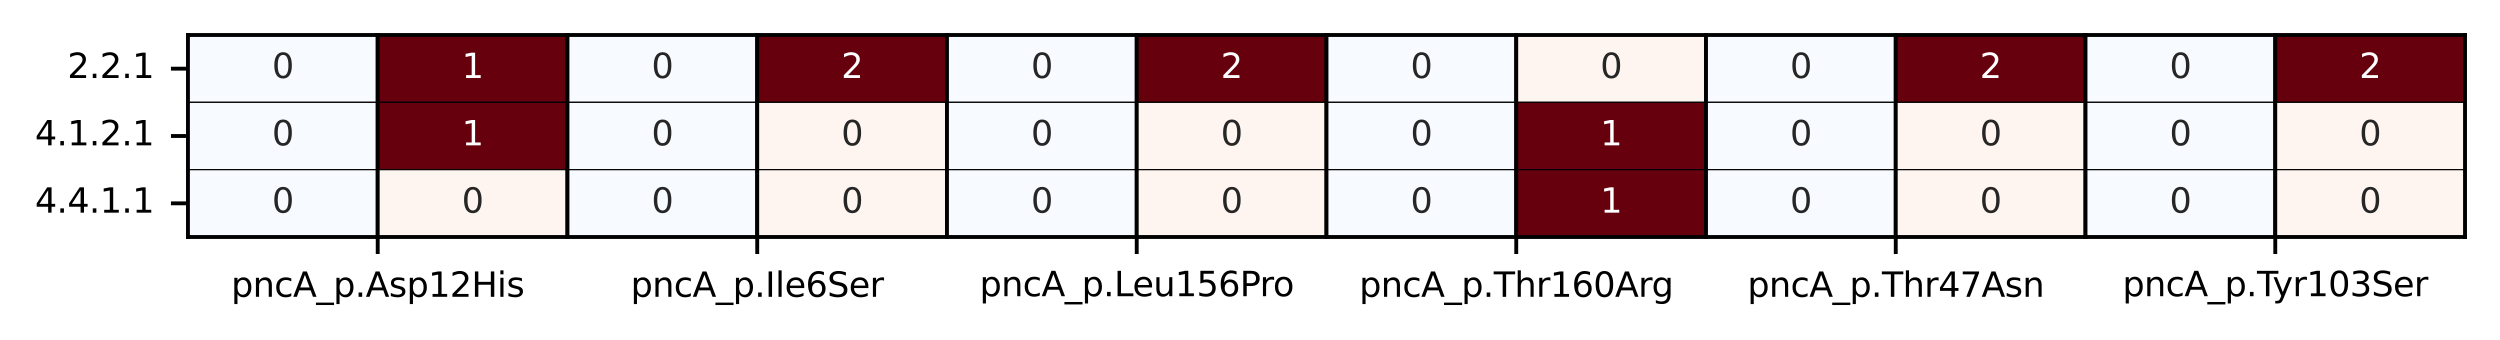 <?xml version="1.0" encoding="utf-8" standalone="no"?>
<!DOCTYPE svg PUBLIC "-//W3C//DTD SVG 1.1//EN"
  "http://www.w3.org/Graphics/SVG/1.1/DTD/svg11.dtd">
<svg xmlns:xlink="http://www.w3.org/1999/xlink" width="514.609pt" height="69.949pt" viewBox="0 0 514.609 69.949" xmlns="http://www.w3.org/2000/svg" version="1.1">
 <defs>
  <style type="text/css">*{stroke-linejoin: round; stroke-linecap: butt}</style>
 </defs>
 <g id="figure_1">
  <g id="patch_1">
   <path d="M 0 69.949 
L 514.609 69.949 
L 514.609 0 
L 0 0 
z
" style="fill: #ffffff"/>
  </g>
  <g id="axes_1">
   <g id="patch_2">
    <path d="M 38.689 48.78 
L 77.749 48.78 
L 77.749 7.2 
L 38.689 7.2 
z
" style="fill: #ffffff"/>
   </g>
   <g id="QuadMesh_1">
    <path d="M 38.689 7.2 
L 77.749 7.2 
L 77.749 21.06 
L 38.689 21.06 
L 38.689 7.2 
" clip-path="url(#p091fc078b9)" style="fill: #f7fbff; stroke: #000000; stroke-width: 0.25"/>
    <path d="M 38.689 21.06 
L 77.749 21.06 
L 77.749 34.92 
L 38.689 34.92 
L 38.689 21.06 
" clip-path="url(#p091fc078b9)" style="fill: #f7fbff; stroke: #000000; stroke-width: 0.25"/>
    <path d="M 38.689 34.92 
L 77.749 34.92 
L 77.749 48.78 
L 38.689 48.78 
L 38.689 34.92 
" clip-path="url(#p091fc078b9)" style="fill: #f7fbff; stroke: #000000; stroke-width: 0.25"/>
   </g>
   <g id="matplotlib.axis_1">
    <g id="xtick_1">
     <g id="line2d_1">
      <defs>
       <path id="mda3e2a0fdc" d="M 0 0 
L 0 3.5 
" style="stroke: #000000; stroke-width: 0.8"/>
      </defs>
      <g>
       <use xlink:href="#mda3e2a0fdc" x="77.749" y="48.78" style="stroke: #000000; stroke-width: 0.8"/>
      </g>
     </g>
     <g id="text_1">
      <!-- pncA_p.Asp12His -->
      <g transform="translate(47.585 61.099) scale(0.07 -0.07)">
       <defs>
        <path id="DejaVuSans-70" d="M 1159 525 
L 1159 -1331 
L 581 -1331 
L 581 3500 
L 1159 3500 
L 1159 2969 
Q 1341 3281 1617 3432 
Q 1894 3584 2278 3584 
Q 2916 3584 3314 3078 
Q 3713 2572 3713 1747 
Q 3713 922 3314 415 
Q 2916 -91 2278 -91 
Q 1894 -91 1617 61 
Q 1341 213 1159 525 
z
M 3116 1747 
Q 3116 2381 2855 2742 
Q 2594 3103 2138 3103 
Q 1681 3103 1420 2742 
Q 1159 2381 1159 1747 
Q 1159 1113 1420 752 
Q 1681 391 2138 391 
Q 2594 391 2855 752 
Q 3116 1113 3116 1747 
z
" transform="scale(0.016)"/>
        <path id="DejaVuSans-6e" d="M 3513 2113 
L 3513 0 
L 2938 0 
L 2938 2094 
Q 2938 2591 2744 2837 
Q 2550 3084 2163 3084 
Q 1697 3084 1428 2787 
Q 1159 2491 1159 1978 
L 1159 0 
L 581 0 
L 581 3500 
L 1159 3500 
L 1159 2956 
Q 1366 3272 1645 3428 
Q 1925 3584 2291 3584 
Q 2894 3584 3203 3211 
Q 3513 2838 3513 2113 
z
" transform="scale(0.016)"/>
        <path id="DejaVuSans-63" d="M 3122 3366 
L 3122 2828 
Q 2878 2963 2633 3030 
Q 2388 3097 2138 3097 
Q 1578 3097 1268 2742 
Q 959 2388 959 1747 
Q 959 1106 1268 751 
Q 1578 397 2138 397 
Q 2388 397 2633 464 
Q 2878 531 3122 666 
L 3122 134 
Q 2881 22 2623 -34 
Q 2366 -91 2075 -91 
Q 1284 -91 818 406 
Q 353 903 353 1747 
Q 353 2603 823 3093 
Q 1294 3584 2113 3584 
Q 2378 3584 2631 3529 
Q 2884 3475 3122 3366 
z
" transform="scale(0.016)"/>
        <path id="DejaVuSans-41" d="M 2188 4044 
L 1331 1722 
L 3047 1722 
L 2188 4044 
z
M 1831 4666 
L 2547 4666 
L 4325 0 
L 3669 0 
L 3244 1197 
L 1141 1197 
L 716 0 
L 50 0 
L 1831 4666 
z
" transform="scale(0.016)"/>
        <path id="DejaVuSans-5f" d="M 3263 -1063 
L 3263 -1509 
L -63 -1509 
L -63 -1063 
L 3263 -1063 
z
" transform="scale(0.016)"/>
        <path id="DejaVuSans-2e" d="M 684 794 
L 1344 794 
L 1344 0 
L 684 0 
L 684 794 
z
" transform="scale(0.016)"/>
        <path id="DejaVuSans-73" d="M 2834 3397 
L 2834 2853 
Q 2591 2978 2328 3040 
Q 2066 3103 1784 3103 
Q 1356 3103 1142 2972 
Q 928 2841 928 2578 
Q 928 2378 1081 2264 
Q 1234 2150 1697 2047 
L 1894 2003 
Q 2506 1872 2764 1633 
Q 3022 1394 3022 966 
Q 3022 478 2636 193 
Q 2250 -91 1575 -91 
Q 1294 -91 989 -36 
Q 684 19 347 128 
L 347 722 
Q 666 556 975 473 
Q 1284 391 1588 391 
Q 1994 391 2212 530 
Q 2431 669 2431 922 
Q 2431 1156 2273 1281 
Q 2116 1406 1581 1522 
L 1381 1569 
Q 847 1681 609 1914 
Q 372 2147 372 2553 
Q 372 3047 722 3315 
Q 1072 3584 1716 3584 
Q 2034 3584 2315 3537 
Q 2597 3491 2834 3397 
z
" transform="scale(0.016)"/>
        <path id="DejaVuSans-31" d="M 794 531 
L 1825 531 
L 1825 4091 
L 703 3866 
L 703 4441 
L 1819 4666 
L 2450 4666 
L 2450 531 
L 3481 531 
L 3481 0 
L 794 0 
L 794 531 
z
" transform="scale(0.016)"/>
        <path id="DejaVuSans-32" d="M 1228 531 
L 3431 531 
L 3431 0 
L 469 0 
L 469 531 
Q 828 903 1448 1529 
Q 2069 2156 2228 2338 
Q 2531 2678 2651 2914 
Q 2772 3150 2772 3378 
Q 2772 3750 2511 3984 
Q 2250 4219 1831 4219 
Q 1534 4219 1204 4116 
Q 875 4013 500 3803 
L 500 4441 
Q 881 4594 1212 4672 
Q 1544 4750 1819 4750 
Q 2544 4750 2975 4387 
Q 3406 4025 3406 3419 
Q 3406 3131 3298 2873 
Q 3191 2616 2906 2266 
Q 2828 2175 2409 1742 
Q 1991 1309 1228 531 
z
" transform="scale(0.016)"/>
        <path id="DejaVuSans-48" d="M 628 4666 
L 1259 4666 
L 1259 2753 
L 3553 2753 
L 3553 4666 
L 4184 4666 
L 4184 0 
L 3553 0 
L 3553 2222 
L 1259 2222 
L 1259 0 
L 628 0 
L 628 4666 
z
" transform="scale(0.016)"/>
        <path id="DejaVuSans-69" d="M 603 3500 
L 1178 3500 
L 1178 0 
L 603 0 
L 603 3500 
z
M 603 4863 
L 1178 4863 
L 1178 4134 
L 603 4134 
L 603 4863 
z
" transform="scale(0.016)"/>
       </defs>
       <use xlink:href="#DejaVuSans-70"/>
       <use xlink:href="#DejaVuSans-6e" x="63.477"/>
       <use xlink:href="#DejaVuSans-63" x="126.855"/>
       <use xlink:href="#DejaVuSans-41" x="181.836"/>
       <use xlink:href="#DejaVuSans-5f" x="250.244"/>
       <use xlink:href="#DejaVuSans-70" x="300.244"/>
       <use xlink:href="#DejaVuSans-2e" x="363.721"/>
       <use xlink:href="#DejaVuSans-41" x="395.508"/>
       <use xlink:href="#DejaVuSans-73" x="463.916"/>
       <use xlink:href="#DejaVuSans-70" x="516.016"/>
       <use xlink:href="#DejaVuSans-31" x="579.492"/>
       <use xlink:href="#DejaVuSans-32" x="643.115"/>
       <use xlink:href="#DejaVuSans-48" x="706.738"/>
       <use xlink:href="#DejaVuSans-69" x="781.934"/>
       <use xlink:href="#DejaVuSans-73" x="809.717"/>
      </g>
     </g>
    </g>
   </g>
   <g id="matplotlib.axis_2">
    <g id="ytick_1">
     <g id="line2d_2">
      <defs>
       <path id="mf00508db7a" d="M 0 0 
L -3.5 0 
" style="stroke: #000000; stroke-width: 0.8"/>
      </defs>
      <g>
       <use xlink:href="#mf00508db7a" x="38.689" y="14.13" style="stroke: #000000; stroke-width: 0.8"/>
      </g>
     </g>
     <g id="text_2">
      <!-- 2.2.1 -->
      <g transform="translate(13.878 16.062) scale(0.07 -0.07)">
       <use xlink:href="#DejaVuSans-32"/>
       <use xlink:href="#DejaVuSans-2e" x="63.623"/>
       <use xlink:href="#DejaVuSans-32" x="95.41"/>
       <use xlink:href="#DejaVuSans-2e" x="159.033"/>
       <use xlink:href="#DejaVuSans-31" x="190.82"/>
      </g>
     </g>
    </g>
    <g id="ytick_2">
     <g id="line2d_3">
      <g>
       <use xlink:href="#mf00508db7a" x="38.689" y="27.99" style="stroke: #000000; stroke-width: 0.8"/>
      </g>
     </g>
     <g id="text_3">
      <!-- 4.1.2.1 -->
      <g transform="translate(7.2 29.922) scale(0.07 -0.07)">
       <defs>
        <path id="DejaVuSans-34" d="M 2419 4116 
L 825 1625 
L 2419 1625 
L 2419 4116 
z
M 2253 4666 
L 3047 4666 
L 3047 1625 
L 3713 1625 
L 3713 1100 
L 3047 1100 
L 3047 0 
L 2419 0 
L 2419 1100 
L 313 1100 
L 313 1709 
L 2253 4666 
z
" transform="scale(0.016)"/>
       </defs>
       <use xlink:href="#DejaVuSans-34"/>
       <use xlink:href="#DejaVuSans-2e" x="63.623"/>
       <use xlink:href="#DejaVuSans-31" x="95.41"/>
       <use xlink:href="#DejaVuSans-2e" x="159.033"/>
       <use xlink:href="#DejaVuSans-32" x="190.82"/>
       <use xlink:href="#DejaVuSans-2e" x="254.443"/>
       <use xlink:href="#DejaVuSans-31" x="286.23"/>
      </g>
     </g>
    </g>
    <g id="ytick_3">
     <g id="line2d_4">
      <g>
       <use xlink:href="#mf00508db7a" x="38.689" y="41.85" style="stroke: #000000; stroke-width: 0.8"/>
      </g>
     </g>
     <g id="text_4">
      <!-- 4.4.1.1 -->
      <g transform="translate(7.2 43.782) scale(0.07 -0.07)">
       <use xlink:href="#DejaVuSans-34"/>
       <use xlink:href="#DejaVuSans-2e" x="63.623"/>
       <use xlink:href="#DejaVuSans-34" x="95.41"/>
       <use xlink:href="#DejaVuSans-2e" x="159.033"/>
       <use xlink:href="#DejaVuSans-31" x="190.82"/>
       <use xlink:href="#DejaVuSans-2e" x="254.443"/>
       <use xlink:href="#DejaVuSans-31" x="286.23"/>
      </g>
     </g>
    </g>
   </g>
   <g id="patch_3">
    <path d="M 38.689 48.78 
L 38.689 7.2 
" style="fill: none; stroke: #000000; stroke-width: 0.8; stroke-linejoin: miter; stroke-linecap: square"/>
   </g>
   <g id="patch_4">
    <path d="M 77.749 48.78 
L 77.749 7.2 
" style="fill: none; stroke: #000000; stroke-width: 0.8; stroke-linejoin: miter; stroke-linecap: square"/>
   </g>
   <g id="patch_5">
    <path d="M 38.689 48.78 
L 77.749 48.78 
" style="fill: none; stroke: #000000; stroke-width: 0.8; stroke-linejoin: miter; stroke-linecap: square"/>
   </g>
   <g id="patch_6">
    <path d="M 38.689 7.2 
L 77.749 7.2 
" style="fill: none; stroke: #000000; stroke-width: 0.8; stroke-linejoin: miter; stroke-linecap: square"/>
   </g>
   <g id="text_5">
    <!-- 0 -->
    <g style="fill: #262626" transform="translate(55.992 16.062) scale(0.07 -0.07)">
     <defs>
      <path id="DejaVuSans-30" d="M 2034 4250 
Q 1547 4250 1301 3770 
Q 1056 3291 1056 2328 
Q 1056 1369 1301 889 
Q 1547 409 2034 409 
Q 2525 409 2770 889 
Q 3016 1369 3016 2328 
Q 3016 3291 2770 3770 
Q 2525 4250 2034 4250 
z
M 2034 4750 
Q 2819 4750 3233 4129 
Q 3647 3509 3647 2328 
Q 3647 1150 3233 529 
Q 2819 -91 2034 -91 
Q 1250 -91 836 529 
Q 422 1150 422 2328 
Q 422 3509 836 4129 
Q 1250 4750 2034 4750 
z
" transform="scale(0.016)"/>
     </defs>
     <use xlink:href="#DejaVuSans-30"/>
    </g>
   </g>
   <g id="text_6">
    <!-- 0 -->
    <g style="fill: #262626" transform="translate(55.992 29.922) scale(0.07 -0.07)">
     <use xlink:href="#DejaVuSans-30"/>
    </g>
   </g>
   <g id="text_7">
    <!-- 0 -->
    <g style="fill: #262626" transform="translate(55.992 43.782) scale(0.07 -0.07)">
     <use xlink:href="#DejaVuSans-30"/>
    </g>
   </g>
  </g>
  <g id="axes_2">
   <g id="patch_7">
    <path d="M 77.749 48.78 
L 116.809 48.78 
L 116.809 7.2 
L 77.749 7.2 
z
" style="fill: #ffffff"/>
   </g>
   <g id="QuadMesh_2">
    <path d="M 77.749 7.2 
L 116.809 7.2 
L 116.809 21.06 
L 77.749 21.06 
L 77.749 7.2 
" clip-path="url(#p93e49dce7d)" style="fill: #67000d; stroke: #000000; stroke-width: 0.25"/>
    <path d="M 77.749 21.06 
L 116.809 21.06 
L 116.809 34.92 
L 77.749 34.92 
L 77.749 21.06 
" clip-path="url(#p93e49dce7d)" style="fill: #67000d; stroke: #000000; stroke-width: 0.25"/>
    <path d="M 77.749 34.92 
L 116.809 34.92 
L 116.809 48.78 
L 77.749 48.78 
L 77.749 34.92 
" clip-path="url(#p93e49dce7d)" style="fill: #fff5f0; stroke: #000000; stroke-width: 0.25"/>
   </g>
   <g id="matplotlib.axis_3"/>
   <g id="patch_8">
    <path d="M 77.749 48.78 
L 77.749 7.2 
" style="fill: none; stroke: #000000; stroke-width: 0.8; stroke-linejoin: miter; stroke-linecap: square"/>
   </g>
   <g id="patch_9">
    <path d="M 116.809 48.78 
L 116.809 7.2 
" style="fill: none; stroke: #000000; stroke-width: 0.8; stroke-linejoin: miter; stroke-linecap: square"/>
   </g>
   <g id="patch_10">
    <path d="M 77.749 48.78 
L 116.809 48.78 
" style="fill: none; stroke: #000000; stroke-width: 0.8; stroke-linejoin: miter; stroke-linecap: square"/>
   </g>
   <g id="patch_11">
    <path d="M 77.749 7.2 
L 116.809 7.2 
" style="fill: none; stroke: #000000; stroke-width: 0.8; stroke-linejoin: miter; stroke-linecap: square"/>
   </g>
   <g id="text_8">
    <!-- 1 -->
    <g style="fill: #ffffff" transform="translate(95.052 16.062) scale(0.07 -0.07)">
     <use xlink:href="#DejaVuSans-31"/>
    </g>
   </g>
   <g id="text_9">
    <!-- 1 -->
    <g style="fill: #ffffff" transform="translate(95.052 29.922) scale(0.07 -0.07)">
     <use xlink:href="#DejaVuSans-31"/>
    </g>
   </g>
   <g id="text_10">
    <!-- 0 -->
    <g style="fill: #262626" transform="translate(95.052 43.782) scale(0.07 -0.07)">
     <use xlink:href="#DejaVuSans-30"/>
    </g>
   </g>
  </g>
  <g id="axes_3">
   <g id="patch_12">
    <path d="M 116.809 48.78 
L 155.869 48.78 
L 155.869 7.2 
L 116.809 7.2 
z
" style="fill: #ffffff"/>
   </g>
   <g id="QuadMesh_3">
    <path d="M 116.809 7.2 
L 155.869 7.2 
L 155.869 21.06 
L 116.809 21.06 
L 116.809 7.2 
" clip-path="url(#pd24c69412a)" style="fill: #f7fbff; stroke: #000000; stroke-width: 0.25"/>
    <path d="M 116.809 21.06 
L 155.869 21.06 
L 155.869 34.92 
L 116.809 34.92 
L 116.809 21.06 
" clip-path="url(#pd24c69412a)" style="fill: #f7fbff; stroke: #000000; stroke-width: 0.25"/>
    <path d="M 116.809 34.92 
L 155.869 34.92 
L 155.869 48.78 
L 116.809 48.78 
L 116.809 34.92 
" clip-path="url(#pd24c69412a)" style="fill: #f7fbff; stroke: #000000; stroke-width: 0.25"/>
   </g>
   <g id="matplotlib.axis_4">
    <g id="xtick_2">
     <g id="line2d_5">
      <g>
       <use xlink:href="#mda3e2a0fdc" x="155.869" y="48.78" style="stroke: #000000; stroke-width: 0.8"/>
      </g>
     </g>
     <g id="text_11">
      <!-- pncA_p.Ile6Ser -->
      <g transform="translate(129.826 61.099) scale(0.07 -0.07)">
       <defs>
        <path id="DejaVuSans-49" d="M 628 4666 
L 1259 4666 
L 1259 0 
L 628 0 
L 628 4666 
z
" transform="scale(0.016)"/>
        <path id="DejaVuSans-6c" d="M 603 4863 
L 1178 4863 
L 1178 0 
L 603 0 
L 603 4863 
z
" transform="scale(0.016)"/>
        <path id="DejaVuSans-65" d="M 3597 1894 
L 3597 1613 
L 953 1613 
Q 991 1019 1311 708 
Q 1631 397 2203 397 
Q 2534 397 2845 478 
Q 3156 559 3463 722 
L 3463 178 
Q 3153 47 2828 -22 
Q 2503 -91 2169 -91 
Q 1331 -91 842 396 
Q 353 884 353 1716 
Q 353 2575 817 3079 
Q 1281 3584 2069 3584 
Q 2775 3584 3186 3129 
Q 3597 2675 3597 1894 
z
M 3022 2063 
Q 3016 2534 2758 2815 
Q 2500 3097 2075 3097 
Q 1594 3097 1305 2825 
Q 1016 2553 972 2059 
L 3022 2063 
z
" transform="scale(0.016)"/>
        <path id="DejaVuSans-36" d="M 2113 2584 
Q 1688 2584 1439 2293 
Q 1191 2003 1191 1497 
Q 1191 994 1439 701 
Q 1688 409 2113 409 
Q 2538 409 2786 701 
Q 3034 994 3034 1497 
Q 3034 2003 2786 2293 
Q 2538 2584 2113 2584 
z
M 3366 4563 
L 3366 3988 
Q 3128 4100 2886 4159 
Q 2644 4219 2406 4219 
Q 1781 4219 1451 3797 
Q 1122 3375 1075 2522 
Q 1259 2794 1537 2939 
Q 1816 3084 2150 3084 
Q 2853 3084 3261 2657 
Q 3669 2231 3669 1497 
Q 3669 778 3244 343 
Q 2819 -91 2113 -91 
Q 1303 -91 875 529 
Q 447 1150 447 2328 
Q 447 3434 972 4092 
Q 1497 4750 2381 4750 
Q 2619 4750 2861 4703 
Q 3103 4656 3366 4563 
z
" transform="scale(0.016)"/>
        <path id="DejaVuSans-53" d="M 3425 4513 
L 3425 3897 
Q 3066 4069 2747 4153 
Q 2428 4238 2131 4238 
Q 1616 4238 1336 4038 
Q 1056 3838 1056 3469 
Q 1056 3159 1242 3001 
Q 1428 2844 1947 2747 
L 2328 2669 
Q 3034 2534 3370 2195 
Q 3706 1856 3706 1288 
Q 3706 609 3251 259 
Q 2797 -91 1919 -91 
Q 1588 -91 1214 -16 
Q 841 59 441 206 
L 441 856 
Q 825 641 1194 531 
Q 1563 422 1919 422 
Q 2459 422 2753 634 
Q 3047 847 3047 1241 
Q 3047 1584 2836 1778 
Q 2625 1972 2144 2069 
L 1759 2144 
Q 1053 2284 737 2584 
Q 422 2884 422 3419 
Q 422 4038 858 4394 
Q 1294 4750 2059 4750 
Q 2388 4750 2728 4690 
Q 3069 4631 3425 4513 
z
" transform="scale(0.016)"/>
        <path id="DejaVuSans-72" d="M 2631 2963 
Q 2534 3019 2420 3045 
Q 2306 3072 2169 3072 
Q 1681 3072 1420 2755 
Q 1159 2438 1159 1844 
L 1159 0 
L 581 0 
L 581 3500 
L 1159 3500 
L 1159 2956 
Q 1341 3275 1631 3429 
Q 1922 3584 2338 3584 
Q 2397 3584 2469 3576 
Q 2541 3569 2628 3553 
L 2631 2963 
z
" transform="scale(0.016)"/>
       </defs>
       <use xlink:href="#DejaVuSans-70"/>
       <use xlink:href="#DejaVuSans-6e" x="63.477"/>
       <use xlink:href="#DejaVuSans-63" x="126.855"/>
       <use xlink:href="#DejaVuSans-41" x="181.836"/>
       <use xlink:href="#DejaVuSans-5f" x="250.244"/>
       <use xlink:href="#DejaVuSans-70" x="300.244"/>
       <use xlink:href="#DejaVuSans-2e" x="363.721"/>
       <use xlink:href="#DejaVuSans-49" x="395.508"/>
       <use xlink:href="#DejaVuSans-6c" x="425"/>
       <use xlink:href="#DejaVuSans-65" x="452.783"/>
       <use xlink:href="#DejaVuSans-36" x="514.307"/>
       <use xlink:href="#DejaVuSans-53" x="577.93"/>
       <use xlink:href="#DejaVuSans-65" x="641.406"/>
       <use xlink:href="#DejaVuSans-72" x="702.93"/>
      </g>
     </g>
    </g>
   </g>
   <g id="patch_13">
    <path d="M 116.809 48.78 
L 116.809 7.2 
" style="fill: none; stroke: #000000; stroke-width: 0.8; stroke-linejoin: miter; stroke-linecap: square"/>
   </g>
   <g id="patch_14">
    <path d="M 155.869 48.78 
L 155.869 7.2 
" style="fill: none; stroke: #000000; stroke-width: 0.8; stroke-linejoin: miter; stroke-linecap: square"/>
   </g>
   <g id="patch_15">
    <path d="M 116.809 48.78 
L 155.869 48.78 
" style="fill: none; stroke: #000000; stroke-width: 0.8; stroke-linejoin: miter; stroke-linecap: square"/>
   </g>
   <g id="patch_16">
    <path d="M 116.809 7.2 
L 155.869 7.2 
" style="fill: none; stroke: #000000; stroke-width: 0.8; stroke-linejoin: miter; stroke-linecap: square"/>
   </g>
   <g id="text_12">
    <!-- 0 -->
    <g style="fill: #262626" transform="translate(134.112 16.062) scale(0.07 -0.07)">
     <use xlink:href="#DejaVuSans-30"/>
    </g>
   </g>
   <g id="text_13">
    <!-- 0 -->
    <g style="fill: #262626" transform="translate(134.112 29.922) scale(0.07 -0.07)">
     <use xlink:href="#DejaVuSans-30"/>
    </g>
   </g>
   <g id="text_14">
    <!-- 0 -->
    <g style="fill: #262626" transform="translate(134.112 43.782) scale(0.07 -0.07)">
     <use xlink:href="#DejaVuSans-30"/>
    </g>
   </g>
  </g>
  <g id="axes_4">
   <g id="patch_17">
    <path d="M 155.869 48.78 
L 194.929 48.78 
L 194.929 7.2 
L 155.869 7.2 
z
" style="fill: #ffffff"/>
   </g>
   <g id="QuadMesh_4">
    <path d="M 155.869 7.2 
L 194.929 7.2 
L 194.929 21.06 
L 155.869 21.06 
L 155.869 7.2 
" clip-path="url(#p473383cee9)" style="fill: #67000d; stroke: #000000; stroke-width: 0.25"/>
    <path d="M 155.869 21.06 
L 194.929 21.06 
L 194.929 34.92 
L 155.869 34.92 
L 155.869 21.06 
" clip-path="url(#p473383cee9)" style="fill: #fff5f0; stroke: #000000; stroke-width: 0.25"/>
    <path d="M 155.869 34.92 
L 194.929 34.92 
L 194.929 48.78 
L 155.869 48.78 
L 155.869 34.92 
" clip-path="url(#p473383cee9)" style="fill: #fff5f0; stroke: #000000; stroke-width: 0.25"/>
   </g>
   <g id="matplotlib.axis_5"/>
   <g id="patch_18">
    <path d="M 155.869 48.78 
L 155.869 7.2 
" style="fill: none; stroke: #000000; stroke-width: 0.8; stroke-linejoin: miter; stroke-linecap: square"/>
   </g>
   <g id="patch_19">
    <path d="M 194.929 48.78 
L 194.929 7.2 
" style="fill: none; stroke: #000000; stroke-width: 0.8; stroke-linejoin: miter; stroke-linecap: square"/>
   </g>
   <g id="patch_20">
    <path d="M 155.869 48.78 
L 194.929 48.78 
" style="fill: none; stroke: #000000; stroke-width: 0.8; stroke-linejoin: miter; stroke-linecap: square"/>
   </g>
   <g id="patch_21">
    <path d="M 155.869 7.2 
L 194.929 7.2 
" style="fill: none; stroke: #000000; stroke-width: 0.8; stroke-linejoin: miter; stroke-linecap: square"/>
   </g>
   <g id="text_15">
    <!-- 2 -->
    <g style="fill: #ffffff" transform="translate(173.172 16.062) scale(0.07 -0.07)">
     <use xlink:href="#DejaVuSans-32"/>
    </g>
   </g>
   <g id="text_16">
    <!-- 0 -->
    <g style="fill: #262626" transform="translate(173.172 29.922) scale(0.07 -0.07)">
     <use xlink:href="#DejaVuSans-30"/>
    </g>
   </g>
   <g id="text_17">
    <!-- 0 -->
    <g style="fill: #262626" transform="translate(173.172 43.782) scale(0.07 -0.07)">
     <use xlink:href="#DejaVuSans-30"/>
    </g>
   </g>
  </g>
  <g id="axes_5">
   <g id="patch_22">
    <path d="M 194.929 48.78 
L 233.989 48.78 
L 233.989 7.2 
L 194.929 7.2 
z
" style="fill: #ffffff"/>
   </g>
   <g id="QuadMesh_5">
    <path d="M 194.929 7.2 
L 233.989 7.2 
L 233.989 21.06 
L 194.929 21.06 
L 194.929 7.2 
" clip-path="url(#p91dea85256)" style="fill: #f7fbff; stroke: #000000; stroke-width: 0.25"/>
    <path d="M 194.929 21.06 
L 233.989 21.06 
L 233.989 34.92 
L 194.929 34.92 
L 194.929 21.06 
" clip-path="url(#p91dea85256)" style="fill: #f7fbff; stroke: #000000; stroke-width: 0.25"/>
    <path d="M 194.929 34.92 
L 233.989 34.92 
L 233.989 48.78 
L 194.929 48.78 
L 194.929 34.92 
" clip-path="url(#p91dea85256)" style="fill: #f7fbff; stroke: #000000; stroke-width: 0.25"/>
   </g>
   <g id="matplotlib.axis_6">
    <g id="xtick_3">
     <g id="line2d_6">
      <g>
       <use xlink:href="#mda3e2a0fdc" x="233.989" y="48.78" style="stroke: #000000; stroke-width: 0.8"/>
      </g>
     </g>
     <g id="text_18">
      <!-- pncA_p.Leu156Pro -->
      <g transform="translate(201.654 60.975) scale(0.07 -0.07)">
       <defs>
        <path id="DejaVuSans-4c" d="M 628 4666 
L 1259 4666 
L 1259 531 
L 3531 531 
L 3531 0 
L 628 0 
L 628 4666 
z
" transform="scale(0.016)"/>
        <path id="DejaVuSans-75" d="M 544 1381 
L 544 3500 
L 1119 3500 
L 1119 1403 
Q 1119 906 1312 657 
Q 1506 409 1894 409 
Q 2359 409 2629 706 
Q 2900 1003 2900 1516 
L 2900 3500 
L 3475 3500 
L 3475 0 
L 2900 0 
L 2900 538 
Q 2691 219 2414 64 
Q 2138 -91 1772 -91 
Q 1169 -91 856 284 
Q 544 659 544 1381 
z
M 1991 3584 
L 1991 3584 
z
" transform="scale(0.016)"/>
        <path id="DejaVuSans-35" d="M 691 4666 
L 3169 4666 
L 3169 4134 
L 1269 4134 
L 1269 2991 
Q 1406 3038 1543 3061 
Q 1681 3084 1819 3084 
Q 2600 3084 3056 2656 
Q 3513 2228 3513 1497 
Q 3513 744 3044 326 
Q 2575 -91 1722 -91 
Q 1428 -91 1123 -41 
Q 819 9 494 109 
L 494 744 
Q 775 591 1075 516 
Q 1375 441 1709 441 
Q 2250 441 2565 725 
Q 2881 1009 2881 1497 
Q 2881 1984 2565 2268 
Q 2250 2553 1709 2553 
Q 1456 2553 1204 2497 
Q 953 2441 691 2322 
L 691 4666 
z
" transform="scale(0.016)"/>
        <path id="DejaVuSans-50" d="M 1259 4147 
L 1259 2394 
L 2053 2394 
Q 2494 2394 2734 2622 
Q 2975 2850 2975 3272 
Q 2975 3691 2734 3919 
Q 2494 4147 2053 4147 
L 1259 4147 
z
M 628 4666 
L 2053 4666 
Q 2838 4666 3239 4311 
Q 3641 3956 3641 3272 
Q 3641 2581 3239 2228 
Q 2838 1875 2053 1875 
L 1259 1875 
L 1259 0 
L 628 0 
L 628 4666 
z
" transform="scale(0.016)"/>
        <path id="DejaVuSans-6f" d="M 1959 3097 
Q 1497 3097 1228 2736 
Q 959 2375 959 1747 
Q 959 1119 1226 758 
Q 1494 397 1959 397 
Q 2419 397 2687 759 
Q 2956 1122 2956 1747 
Q 2956 2369 2687 2733 
Q 2419 3097 1959 3097 
z
M 1959 3584 
Q 2709 3584 3137 3096 
Q 3566 2609 3566 1747 
Q 3566 888 3137 398 
Q 2709 -91 1959 -91 
Q 1206 -91 779 398 
Q 353 888 353 1747 
Q 353 2609 779 3096 
Q 1206 3584 1959 3584 
z
" transform="scale(0.016)"/>
       </defs>
       <use xlink:href="#DejaVuSans-70"/>
       <use xlink:href="#DejaVuSans-6e" x="63.477"/>
       <use xlink:href="#DejaVuSans-63" x="126.855"/>
       <use xlink:href="#DejaVuSans-41" x="181.836"/>
       <use xlink:href="#DejaVuSans-5f" x="250.244"/>
       <use xlink:href="#DejaVuSans-70" x="300.244"/>
       <use xlink:href="#DejaVuSans-2e" x="363.721"/>
       <use xlink:href="#DejaVuSans-4c" x="395.508"/>
       <use xlink:href="#DejaVuSans-65" x="449.471"/>
       <use xlink:href="#DejaVuSans-75" x="510.994"/>
       <use xlink:href="#DejaVuSans-31" x="574.373"/>
       <use xlink:href="#DejaVuSans-35" x="637.996"/>
       <use xlink:href="#DejaVuSans-36" x="701.619"/>
       <use xlink:href="#DejaVuSans-50" x="765.242"/>
       <use xlink:href="#DejaVuSans-72" x="823.795"/>
       <use xlink:href="#DejaVuSans-6f" x="862.658"/>
      </g>
     </g>
    </g>
   </g>
   <g id="patch_23">
    <path d="M 194.929 48.78 
L 194.929 7.2 
" style="fill: none; stroke: #000000; stroke-width: 0.8; stroke-linejoin: miter; stroke-linecap: square"/>
   </g>
   <g id="patch_24">
    <path d="M 233.989 48.78 
L 233.989 7.2 
" style="fill: none; stroke: #000000; stroke-width: 0.8; stroke-linejoin: miter; stroke-linecap: square"/>
   </g>
   <g id="patch_25">
    <path d="M 194.929 48.78 
L 233.989 48.78 
" style="fill: none; stroke: #000000; stroke-width: 0.8; stroke-linejoin: miter; stroke-linecap: square"/>
   </g>
   <g id="patch_26">
    <path d="M 194.929 7.2 
L 233.989 7.2 
" style="fill: none; stroke: #000000; stroke-width: 0.8; stroke-linejoin: miter; stroke-linecap: square"/>
   </g>
   <g id="text_19">
    <!-- 0 -->
    <g style="fill: #262626" transform="translate(212.232 16.062) scale(0.07 -0.07)">
     <use xlink:href="#DejaVuSans-30"/>
    </g>
   </g>
   <g id="text_20">
    <!-- 0 -->
    <g style="fill: #262626" transform="translate(212.232 29.922) scale(0.07 -0.07)">
     <use xlink:href="#DejaVuSans-30"/>
    </g>
   </g>
   <g id="text_21">
    <!-- 0 -->
    <g style="fill: #262626" transform="translate(212.232 43.782) scale(0.07 -0.07)">
     <use xlink:href="#DejaVuSans-30"/>
    </g>
   </g>
  </g>
  <g id="axes_6">
   <g id="patch_27">
    <path d="M 233.989 48.78 
L 273.049 48.78 
L 273.049 7.2 
L 233.989 7.2 
z
" style="fill: #ffffff"/>
   </g>
   <g id="QuadMesh_6">
    <path d="M 233.989 7.2 
L 273.049 7.2 
L 273.049 21.06 
L 233.989 21.06 
L 233.989 7.2 
" clip-path="url(#p62b63ccfdf)" style="fill: #67000d; stroke: #000000; stroke-width: 0.25"/>
    <path d="M 233.989 21.06 
L 273.049 21.06 
L 273.049 34.92 
L 233.989 34.92 
L 233.989 21.06 
" clip-path="url(#p62b63ccfdf)" style="fill: #fff5f0; stroke: #000000; stroke-width: 0.25"/>
    <path d="M 233.989 34.92 
L 273.049 34.92 
L 273.049 48.78 
L 233.989 48.78 
L 233.989 34.92 
" clip-path="url(#p62b63ccfdf)" style="fill: #fff5f0; stroke: #000000; stroke-width: 0.25"/>
   </g>
   <g id="matplotlib.axis_7"/>
   <g id="patch_28">
    <path d="M 233.989 48.78 
L 233.989 7.2 
" style="fill: none; stroke: #000000; stroke-width: 0.8; stroke-linejoin: miter; stroke-linecap: square"/>
   </g>
   <g id="patch_29">
    <path d="M 273.049 48.78 
L 273.049 7.2 
" style="fill: none; stroke: #000000; stroke-width: 0.8; stroke-linejoin: miter; stroke-linecap: square"/>
   </g>
   <g id="patch_30">
    <path d="M 233.989 48.78 
L 273.049 48.78 
" style="fill: none; stroke: #000000; stroke-width: 0.8; stroke-linejoin: miter; stroke-linecap: square"/>
   </g>
   <g id="patch_31">
    <path d="M 233.989 7.2 
L 273.049 7.2 
" style="fill: none; stroke: #000000; stroke-width: 0.8; stroke-linejoin: miter; stroke-linecap: square"/>
   </g>
   <g id="text_22">
    <!-- 2 -->
    <g style="fill: #ffffff" transform="translate(251.292 16.062) scale(0.07 -0.07)">
     <use xlink:href="#DejaVuSans-32"/>
    </g>
   </g>
   <g id="text_23">
    <!-- 0 -->
    <g style="fill: #262626" transform="translate(251.292 29.922) scale(0.07 -0.07)">
     <use xlink:href="#DejaVuSans-30"/>
    </g>
   </g>
   <g id="text_24">
    <!-- 0 -->
    <g style="fill: #262626" transform="translate(251.292 43.782) scale(0.07 -0.07)">
     <use xlink:href="#DejaVuSans-30"/>
    </g>
   </g>
  </g>
  <g id="axes_7">
   <g id="patch_32">
    <path d="M 273.049 48.78 
L 312.109 48.78 
L 312.109 7.2 
L 273.049 7.2 
z
" style="fill: #ffffff"/>
   </g>
   <g id="QuadMesh_7">
    <path d="M 273.049 7.2 
L 312.109 7.2 
L 312.109 21.06 
L 273.049 21.06 
L 273.049 7.2 
" clip-path="url(#p9f0b68ea11)" style="fill: #f7fbff; stroke: #000000; stroke-width: 0.25"/>
    <path d="M 273.049 21.06 
L 312.109 21.06 
L 312.109 34.92 
L 273.049 34.92 
L 273.049 21.06 
" clip-path="url(#p9f0b68ea11)" style="fill: #f7fbff; stroke: #000000; stroke-width: 0.25"/>
    <path d="M 273.049 34.92 
L 312.109 34.92 
L 312.109 48.78 
L 273.049 48.78 
L 273.049 34.92 
" clip-path="url(#p9f0b68ea11)" style="fill: #f7fbff; stroke: #000000; stroke-width: 0.25"/>
   </g>
   <g id="matplotlib.axis_8">
    <g id="xtick_4">
     <g id="line2d_7">
      <g>
       <use xlink:href="#mda3e2a0fdc" x="312.109" y="48.78" style="stroke: #000000; stroke-width: 0.8"/>
      </g>
     </g>
     <g id="text_25">
      <!-- pncA_p.Thr160Arg -->
      <g transform="translate(279.797 61.099) scale(0.07 -0.07)">
       <defs>
        <path id="DejaVuSans-54" d="M -19 4666 
L 3928 4666 
L 3928 4134 
L 2272 4134 
L 2272 0 
L 1638 0 
L 1638 4134 
L -19 4134 
L -19 4666 
z
" transform="scale(0.016)"/>
        <path id="DejaVuSans-68" d="M 3513 2113 
L 3513 0 
L 2938 0 
L 2938 2094 
Q 2938 2591 2744 2837 
Q 2550 3084 2163 3084 
Q 1697 3084 1428 2787 
Q 1159 2491 1159 1978 
L 1159 0 
L 581 0 
L 581 4863 
L 1159 4863 
L 1159 2956 
Q 1366 3272 1645 3428 
Q 1925 3584 2291 3584 
Q 2894 3584 3203 3211 
Q 3513 2838 3513 2113 
z
" transform="scale(0.016)"/>
        <path id="DejaVuSans-67" d="M 2906 1791 
Q 2906 2416 2648 2759 
Q 2391 3103 1925 3103 
Q 1463 3103 1205 2759 
Q 947 2416 947 1791 
Q 947 1169 1205 825 
Q 1463 481 1925 481 
Q 2391 481 2648 825 
Q 2906 1169 2906 1791 
z
M 3481 434 
Q 3481 -459 3084 -895 
Q 2688 -1331 1869 -1331 
Q 1566 -1331 1297 -1286 
Q 1028 -1241 775 -1147 
L 775 -588 
Q 1028 -725 1275 -790 
Q 1522 -856 1778 -856 
Q 2344 -856 2625 -561 
Q 2906 -266 2906 331 
L 2906 616 
Q 2728 306 2450 153 
Q 2172 0 1784 0 
Q 1141 0 747 490 
Q 353 981 353 1791 
Q 353 2603 747 3093 
Q 1141 3584 1784 3584 
Q 2172 3584 2450 3431 
Q 2728 3278 2906 2969 
L 2906 3500 
L 3481 3500 
L 3481 434 
z
" transform="scale(0.016)"/>
       </defs>
       <use xlink:href="#DejaVuSans-70"/>
       <use xlink:href="#DejaVuSans-6e" x="63.477"/>
       <use xlink:href="#DejaVuSans-63" x="126.855"/>
       <use xlink:href="#DejaVuSans-41" x="181.836"/>
       <use xlink:href="#DejaVuSans-5f" x="250.244"/>
       <use xlink:href="#DejaVuSans-70" x="300.244"/>
       <use xlink:href="#DejaVuSans-2e" x="363.721"/>
       <use xlink:href="#DejaVuSans-54" x="395.508"/>
       <use xlink:href="#DejaVuSans-68" x="456.592"/>
       <use xlink:href="#DejaVuSans-72" x="519.971"/>
       <use xlink:href="#DejaVuSans-31" x="561.084"/>
       <use xlink:href="#DejaVuSans-36" x="624.707"/>
       <use xlink:href="#DejaVuSans-30" x="688.33"/>
       <use xlink:href="#DejaVuSans-41" x="751.953"/>
       <use xlink:href="#DejaVuSans-72" x="820.361"/>
       <use xlink:href="#DejaVuSans-67" x="859.725"/>
      </g>
     </g>
    </g>
   </g>
   <g id="patch_33">
    <path d="M 273.049 48.78 
L 273.049 7.2 
" style="fill: none; stroke: #000000; stroke-width: 0.8; stroke-linejoin: miter; stroke-linecap: square"/>
   </g>
   <g id="patch_34">
    <path d="M 312.109 48.78 
L 312.109 7.2 
" style="fill: none; stroke: #000000; stroke-width: 0.8; stroke-linejoin: miter; stroke-linecap: square"/>
   </g>
   <g id="patch_35">
    <path d="M 273.049 48.78 
L 312.109 48.78 
" style="fill: none; stroke: #000000; stroke-width: 0.8; stroke-linejoin: miter; stroke-linecap: square"/>
   </g>
   <g id="patch_36">
    <path d="M 273.049 7.2 
L 312.109 7.2 
" style="fill: none; stroke: #000000; stroke-width: 0.8; stroke-linejoin: miter; stroke-linecap: square"/>
   </g>
   <g id="text_26">
    <!-- 0 -->
    <g style="fill: #262626" transform="translate(290.352 16.062) scale(0.07 -0.07)">
     <use xlink:href="#DejaVuSans-30"/>
    </g>
   </g>
   <g id="text_27">
    <!-- 0 -->
    <g style="fill: #262626" transform="translate(290.352 29.922) scale(0.07 -0.07)">
     <use xlink:href="#DejaVuSans-30"/>
    </g>
   </g>
   <g id="text_28">
    <!-- 0 -->
    <g style="fill: #262626" transform="translate(290.352 43.782) scale(0.07 -0.07)">
     <use xlink:href="#DejaVuSans-30"/>
    </g>
   </g>
  </g>
  <g id="axes_8">
   <g id="patch_37">
    <path d="M 312.109 48.78 
L 351.169 48.78 
L 351.169 7.2 
L 312.109 7.2 
z
" style="fill: #ffffff"/>
   </g>
   <g id="QuadMesh_8">
    <path d="M 312.109 7.2 
L 351.169 7.2 
L 351.169 21.06 
L 312.109 21.06 
L 312.109 7.2 
" clip-path="url(#pb9f83615f7)" style="fill: #fff5f0; stroke: #000000; stroke-width: 0.25"/>
    <path d="M 312.109 21.06 
L 351.169 21.06 
L 351.169 34.92 
L 312.109 34.92 
L 312.109 21.06 
" clip-path="url(#pb9f83615f7)" style="fill: #67000d; stroke: #000000; stroke-width: 0.25"/>
    <path d="M 312.109 34.92 
L 351.169 34.92 
L 351.169 48.78 
L 312.109 48.78 
L 312.109 34.92 
" clip-path="url(#pb9f83615f7)" style="fill: #67000d; stroke: #000000; stroke-width: 0.25"/>
   </g>
   <g id="matplotlib.axis_9"/>
   <g id="patch_38">
    <path d="M 312.109 48.78 
L 312.109 7.2 
" style="fill: none; stroke: #000000; stroke-width: 0.8; stroke-linejoin: miter; stroke-linecap: square"/>
   </g>
   <g id="patch_39">
    <path d="M 351.169 48.78 
L 351.169 7.2 
" style="fill: none; stroke: #000000; stroke-width: 0.8; stroke-linejoin: miter; stroke-linecap: square"/>
   </g>
   <g id="patch_40">
    <path d="M 312.109 48.78 
L 351.169 48.78 
" style="fill: none; stroke: #000000; stroke-width: 0.8; stroke-linejoin: miter; stroke-linecap: square"/>
   </g>
   <g id="patch_41">
    <path d="M 312.109 7.2 
L 351.169 7.2 
" style="fill: none; stroke: #000000; stroke-width: 0.8; stroke-linejoin: miter; stroke-linecap: square"/>
   </g>
   <g id="text_29">
    <!-- 0 -->
    <g style="fill: #262626" transform="translate(329.412 16.062) scale(0.07 -0.07)">
     <use xlink:href="#DejaVuSans-30"/>
    </g>
   </g>
   <g id="text_30">
    <!-- 1 -->
    <g style="fill: #ffffff" transform="translate(329.412 29.922) scale(0.07 -0.07)">
     <use xlink:href="#DejaVuSans-31"/>
    </g>
   </g>
   <g id="text_31">
    <!-- 1 -->
    <g style="fill: #ffffff" transform="translate(329.412 43.782) scale(0.07 -0.07)">
     <use xlink:href="#DejaVuSans-31"/>
    </g>
   </g>
  </g>
  <g id="axes_9">
   <g id="patch_42">
    <path d="M 351.169 48.78 
L 390.229 48.78 
L 390.229 7.2 
L 351.169 7.2 
z
" style="fill: #ffffff"/>
   </g>
   <g id="QuadMesh_9">
    <path d="M 351.169 7.2 
L 390.229 7.2 
L 390.229 21.06 
L 351.169 21.06 
L 351.169 7.2 
" clip-path="url(#pf035c3da71)" style="fill: #f7fbff; stroke: #000000; stroke-width: 0.25"/>
    <path d="M 351.169 21.06 
L 390.229 21.06 
L 390.229 34.92 
L 351.169 34.92 
L 351.169 21.06 
" clip-path="url(#pf035c3da71)" style="fill: #f7fbff; stroke: #000000; stroke-width: 0.25"/>
    <path d="M 351.169 34.92 
L 390.229 34.92 
L 390.229 48.78 
L 351.169 48.78 
L 351.169 34.92 
" clip-path="url(#pf035c3da71)" style="fill: #f7fbff; stroke: #000000; stroke-width: 0.25"/>
   </g>
   <g id="matplotlib.axis_10">
    <g id="xtick_5">
     <g id="line2d_8">
      <g>
       <use xlink:href="#mda3e2a0fdc" x="390.229" y="48.78" style="stroke: #000000; stroke-width: 0.8"/>
      </g>
     </g>
     <g id="text_32">
      <!-- pncA_p.Thr47Asn -->
      <g transform="translate(359.702 61.099) scale(0.07 -0.07)">
       <defs>
        <path id="DejaVuSans-37" d="M 525 4666 
L 3525 4666 
L 3525 4397 
L 1831 0 
L 1172 0 
L 2766 4134 
L 525 4134 
L 525 4666 
z
" transform="scale(0.016)"/>
       </defs>
       <use xlink:href="#DejaVuSans-70"/>
       <use xlink:href="#DejaVuSans-6e" x="63.477"/>
       <use xlink:href="#DejaVuSans-63" x="126.855"/>
       <use xlink:href="#DejaVuSans-41" x="181.836"/>
       <use xlink:href="#DejaVuSans-5f" x="250.244"/>
       <use xlink:href="#DejaVuSans-70" x="300.244"/>
       <use xlink:href="#DejaVuSans-2e" x="363.721"/>
       <use xlink:href="#DejaVuSans-54" x="395.508"/>
       <use xlink:href="#DejaVuSans-68" x="456.592"/>
       <use xlink:href="#DejaVuSans-72" x="519.971"/>
       <use xlink:href="#DejaVuSans-34" x="561.084"/>
       <use xlink:href="#DejaVuSans-37" x="624.707"/>
       <use xlink:href="#DejaVuSans-41" x="688.33"/>
       <use xlink:href="#DejaVuSans-73" x="756.738"/>
       <use xlink:href="#DejaVuSans-6e" x="808.838"/>
      </g>
     </g>
    </g>
   </g>
   <g id="patch_43">
    <path d="M 351.169 48.78 
L 351.169 7.2 
" style="fill: none; stroke: #000000; stroke-width: 0.8; stroke-linejoin: miter; stroke-linecap: square"/>
   </g>
   <g id="patch_44">
    <path d="M 390.229 48.78 
L 390.229 7.2 
" style="fill: none; stroke: #000000; stroke-width: 0.8; stroke-linejoin: miter; stroke-linecap: square"/>
   </g>
   <g id="patch_45">
    <path d="M 351.169 48.78 
L 390.229 48.78 
" style="fill: none; stroke: #000000; stroke-width: 0.8; stroke-linejoin: miter; stroke-linecap: square"/>
   </g>
   <g id="patch_46">
    <path d="M 351.169 7.2 
L 390.229 7.2 
" style="fill: none; stroke: #000000; stroke-width: 0.8; stroke-linejoin: miter; stroke-linecap: square"/>
   </g>
   <g id="text_33">
    <!-- 0 -->
    <g style="fill: #262626" transform="translate(368.472 16.062) scale(0.07 -0.07)">
     <use xlink:href="#DejaVuSans-30"/>
    </g>
   </g>
   <g id="text_34">
    <!-- 0 -->
    <g style="fill: #262626" transform="translate(368.472 29.922) scale(0.07 -0.07)">
     <use xlink:href="#DejaVuSans-30"/>
    </g>
   </g>
   <g id="text_35">
    <!-- 0 -->
    <g style="fill: #262626" transform="translate(368.472 43.782) scale(0.07 -0.07)">
     <use xlink:href="#DejaVuSans-30"/>
    </g>
   </g>
  </g>
  <g id="axes_10">
   <g id="patch_47">
    <path d="M 390.229 48.78 
L 429.289 48.78 
L 429.289 7.2 
L 390.229 7.2 
z
" style="fill: #ffffff"/>
   </g>
   <g id="QuadMesh_10">
    <path d="M 390.229 7.2 
L 429.289 7.2 
L 429.289 21.06 
L 390.229 21.06 
L 390.229 7.2 
" clip-path="url(#p16cc4e4417)" style="fill: #67000d; stroke: #000000; stroke-width: 0.25"/>
    <path d="M 390.229 21.06 
L 429.289 21.06 
L 429.289 34.92 
L 390.229 34.92 
L 390.229 21.06 
" clip-path="url(#p16cc4e4417)" style="fill: #fff5f0; stroke: #000000; stroke-width: 0.25"/>
    <path d="M 390.229 34.92 
L 429.289 34.92 
L 429.289 48.78 
L 390.229 48.78 
L 390.229 34.92 
" clip-path="url(#p16cc4e4417)" style="fill: #fff5f0; stroke: #000000; stroke-width: 0.25"/>
   </g>
   <g id="matplotlib.axis_11"/>
   <g id="patch_48">
    <path d="M 390.229 48.78 
L 390.229 7.2 
" style="fill: none; stroke: #000000; stroke-width: 0.8; stroke-linejoin: miter; stroke-linecap: square"/>
   </g>
   <g id="patch_49">
    <path d="M 429.289 48.78 
L 429.289 7.2 
" style="fill: none; stroke: #000000; stroke-width: 0.8; stroke-linejoin: miter; stroke-linecap: square"/>
   </g>
   <g id="patch_50">
    <path d="M 390.229 48.78 
L 429.289 48.78 
" style="fill: none; stroke: #000000; stroke-width: 0.8; stroke-linejoin: miter; stroke-linecap: square"/>
   </g>
   <g id="patch_51">
    <path d="M 390.229 7.2 
L 429.289 7.2 
" style="fill: none; stroke: #000000; stroke-width: 0.8; stroke-linejoin: miter; stroke-linecap: square"/>
   </g>
   <g id="text_36">
    <!-- 2 -->
    <g style="fill: #ffffff" transform="translate(407.532 16.062) scale(0.07 -0.07)">
     <use xlink:href="#DejaVuSans-32"/>
    </g>
   </g>
   <g id="text_37">
    <!-- 0 -->
    <g style="fill: #262626" transform="translate(407.532 29.922) scale(0.07 -0.07)">
     <use xlink:href="#DejaVuSans-30"/>
    </g>
   </g>
   <g id="text_38">
    <!-- 0 -->
    <g style="fill: #262626" transform="translate(407.532 43.782) scale(0.07 -0.07)">
     <use xlink:href="#DejaVuSans-30"/>
    </g>
   </g>
  </g>
  <g id="axes_11">
   <g id="patch_52">
    <path d="M 429.289 48.78 
L 468.349 48.78 
L 468.349 7.2 
L 429.289 7.2 
z
" style="fill: #ffffff"/>
   </g>
   <g id="QuadMesh_11">
    <path d="M 429.289 7.2 
L 468.349 7.2 
L 468.349 21.06 
L 429.289 21.06 
L 429.289 7.2 
" clip-path="url(#p7d55752498)" style="fill: #f7fbff; stroke: #000000; stroke-width: 0.25"/>
    <path d="M 429.289 21.06 
L 468.349 21.06 
L 468.349 34.92 
L 429.289 34.92 
L 429.289 21.06 
" clip-path="url(#p7d55752498)" style="fill: #f7fbff; stroke: #000000; stroke-width: 0.25"/>
    <path d="M 429.289 34.92 
L 468.349 34.92 
L 468.349 48.78 
L 429.289 48.78 
L 429.289 34.92 
" clip-path="url(#p7d55752498)" style="fill: #f7fbff; stroke: #000000; stroke-width: 0.25"/>
   </g>
   <g id="matplotlib.axis_12">
    <g id="xtick_6">
     <g id="line2d_9">
      <g>
       <use xlink:href="#mda3e2a0fdc" x="468.349" y="48.78" style="stroke: #000000; stroke-width: 0.8"/>
      </g>
     </g>
     <g id="text_39">
      <!-- pncA_p.Tyr103Ser -->
      <g transform="translate(436.91 60.975) scale(0.07 -0.07)">
       <defs>
        <path id="DejaVuSans-79" d="M 2059 -325 
Q 1816 -950 1584 -1140 
Q 1353 -1331 966 -1331 
L 506 -1331 
L 506 -850 
L 844 -850 
Q 1081 -850 1212 -737 
Q 1344 -625 1503 -206 
L 1606 56 
L 191 3500 
L 800 3500 
L 1894 763 
L 2988 3500 
L 3597 3500 
L 2059 -325 
z
" transform="scale(0.016)"/>
        <path id="DejaVuSans-33" d="M 2597 2516 
Q 3050 2419 3304 2112 
Q 3559 1806 3559 1356 
Q 3559 666 3084 287 
Q 2609 -91 1734 -91 
Q 1441 -91 1130 -33 
Q 819 25 488 141 
L 488 750 
Q 750 597 1062 519 
Q 1375 441 1716 441 
Q 2309 441 2620 675 
Q 2931 909 2931 1356 
Q 2931 1769 2642 2001 
Q 2353 2234 1838 2234 
L 1294 2234 
L 1294 2753 
L 1863 2753 
Q 2328 2753 2575 2939 
Q 2822 3125 2822 3475 
Q 2822 3834 2567 4026 
Q 2313 4219 1838 4219 
Q 1578 4219 1281 4162 
Q 984 4106 628 3988 
L 628 4550 
Q 988 4650 1302 4700 
Q 1616 4750 1894 4750 
Q 2613 4750 3031 4423 
Q 3450 4097 3450 3541 
Q 3450 3153 3228 2886 
Q 3006 2619 2597 2516 
z
" transform="scale(0.016)"/>
       </defs>
       <use xlink:href="#DejaVuSans-70"/>
       <use xlink:href="#DejaVuSans-6e" x="63.477"/>
       <use xlink:href="#DejaVuSans-63" x="126.855"/>
       <use xlink:href="#DejaVuSans-41" x="181.836"/>
       <use xlink:href="#DejaVuSans-5f" x="250.244"/>
       <use xlink:href="#DejaVuSans-70" x="300.244"/>
       <use xlink:href="#DejaVuSans-2e" x="363.721"/>
       <use xlink:href="#DejaVuSans-54" x="395.508"/>
       <use xlink:href="#DejaVuSans-79" x="440.967"/>
       <use xlink:href="#DejaVuSans-72" x="500.146"/>
       <use xlink:href="#DejaVuSans-31" x="541.26"/>
       <use xlink:href="#DejaVuSans-30" x="604.883"/>
       <use xlink:href="#DejaVuSans-33" x="668.506"/>
       <use xlink:href="#DejaVuSans-53" x="732.129"/>
       <use xlink:href="#DejaVuSans-65" x="795.605"/>
       <use xlink:href="#DejaVuSans-72" x="857.129"/>
      </g>
     </g>
    </g>
   </g>
   <g id="patch_53">
    <path d="M 429.289 48.78 
L 429.289 7.2 
" style="fill: none; stroke: #000000; stroke-width: 0.8; stroke-linejoin: miter; stroke-linecap: square"/>
   </g>
   <g id="patch_54">
    <path d="M 468.349 48.78 
L 468.349 7.2 
" style="fill: none; stroke: #000000; stroke-width: 0.8; stroke-linejoin: miter; stroke-linecap: square"/>
   </g>
   <g id="patch_55">
    <path d="M 429.289 48.78 
L 468.349 48.78 
" style="fill: none; stroke: #000000; stroke-width: 0.8; stroke-linejoin: miter; stroke-linecap: square"/>
   </g>
   <g id="patch_56">
    <path d="M 429.289 7.2 
L 468.349 7.2 
" style="fill: none; stroke: #000000; stroke-width: 0.8; stroke-linejoin: miter; stroke-linecap: square"/>
   </g>
   <g id="text_40">
    <!-- 0 -->
    <g style="fill: #262626" transform="translate(446.592 16.062) scale(0.07 -0.07)">
     <use xlink:href="#DejaVuSans-30"/>
    </g>
   </g>
   <g id="text_41">
    <!-- 0 -->
    <g style="fill: #262626" transform="translate(446.592 29.922) scale(0.07 -0.07)">
     <use xlink:href="#DejaVuSans-30"/>
    </g>
   </g>
   <g id="text_42">
    <!-- 0 -->
    <g style="fill: #262626" transform="translate(446.592 43.782) scale(0.07 -0.07)">
     <use xlink:href="#DejaVuSans-30"/>
    </g>
   </g>
  </g>
  <g id="axes_12">
   <g id="patch_57">
    <path d="M 468.349 48.78 
L 507.409 48.78 
L 507.409 7.2 
L 468.349 7.2 
z
" style="fill: #ffffff"/>
   </g>
   <g id="QuadMesh_12">
    <path d="M 468.349 7.2 
L 507.409 7.2 
L 507.409 21.06 
L 468.349 21.06 
L 468.349 7.2 
" clip-path="url(#p0bedde6446)" style="fill: #67000d; stroke: #000000; stroke-width: 0.25"/>
    <path d="M 468.349 21.06 
L 507.409 21.06 
L 507.409 34.92 
L 468.349 34.92 
L 468.349 21.06 
" clip-path="url(#p0bedde6446)" style="fill: #fff5f0; stroke: #000000; stroke-width: 0.25"/>
    <path d="M 468.349 34.92 
L 507.409 34.92 
L 507.409 48.78 
L 468.349 48.78 
L 468.349 34.92 
" clip-path="url(#p0bedde6446)" style="fill: #fff5f0; stroke: #000000; stroke-width: 0.25"/>
   </g>
   <g id="matplotlib.axis_13"/>
   <g id="patch_58">
    <path d="M 468.349 48.78 
L 468.349 7.2 
" style="fill: none; stroke: #000000; stroke-width: 0.8; stroke-linejoin: miter; stroke-linecap: square"/>
   </g>
   <g id="patch_59">
    <path d="M 507.409 48.78 
L 507.409 7.2 
" style="fill: none; stroke: #000000; stroke-width: 0.8; stroke-linejoin: miter; stroke-linecap: square"/>
   </g>
   <g id="patch_60">
    <path d="M 468.349 48.78 
L 507.409 48.78 
" style="fill: none; stroke: #000000; stroke-width: 0.8; stroke-linejoin: miter; stroke-linecap: square"/>
   </g>
   <g id="patch_61">
    <path d="M 468.349 7.2 
L 507.409 7.2 
" style="fill: none; stroke: #000000; stroke-width: 0.8; stroke-linejoin: miter; stroke-linecap: square"/>
   </g>
   <g id="text_43">
    <!-- 2 -->
    <g style="fill: #ffffff" transform="translate(485.652 16.062) scale(0.07 -0.07)">
     <use xlink:href="#DejaVuSans-32"/>
    </g>
   </g>
   <g id="text_44">
    <!-- 0 -->
    <g style="fill: #262626" transform="translate(485.652 29.922) scale(0.07 -0.07)">
     <use xlink:href="#DejaVuSans-30"/>
    </g>
   </g>
   <g id="text_45">
    <!-- 0 -->
    <g style="fill: #262626" transform="translate(485.652 43.782) scale(0.07 -0.07)">
     <use xlink:href="#DejaVuSans-30"/>
    </g>
   </g>
  </g>
 </g>
 <defs>
  <clipPath id="p091fc078b9">
   <rect x="38.689" y="7.2" width="39.06" height="41.58"/>
  </clipPath>
  <clipPath id="p93e49dce7d">
   <rect x="77.749" y="7.2" width="39.06" height="41.58"/>
  </clipPath>
  <clipPath id="pd24c69412a">
   <rect x="116.809" y="7.2" width="39.06" height="41.58"/>
  </clipPath>
  <clipPath id="p473383cee9">
   <rect x="155.869" y="7.2" width="39.06" height="41.58"/>
  </clipPath>
  <clipPath id="p91dea85256">
   <rect x="194.929" y="7.2" width="39.06" height="41.58"/>
  </clipPath>
  <clipPath id="p62b63ccfdf">
   <rect x="233.989" y="7.2" width="39.06" height="41.58"/>
  </clipPath>
  <clipPath id="p9f0b68ea11">
   <rect x="273.049" y="7.2" width="39.06" height="41.58"/>
  </clipPath>
  <clipPath id="pb9f83615f7">
   <rect x="312.109" y="7.2" width="39.06" height="41.58"/>
  </clipPath>
  <clipPath id="pf035c3da71">
   <rect x="351.169" y="7.2" width="39.06" height="41.58"/>
  </clipPath>
  <clipPath id="p16cc4e4417">
   <rect x="390.229" y="7.2" width="39.06" height="41.58"/>
  </clipPath>
  <clipPath id="p7d55752498">
   <rect x="429.289" y="7.2" width="39.06" height="41.58"/>
  </clipPath>
  <clipPath id="p0bedde6446">
   <rect x="468.349" y="7.2" width="39.06" height="41.58"/>
  </clipPath>
 </defs>
</svg>
